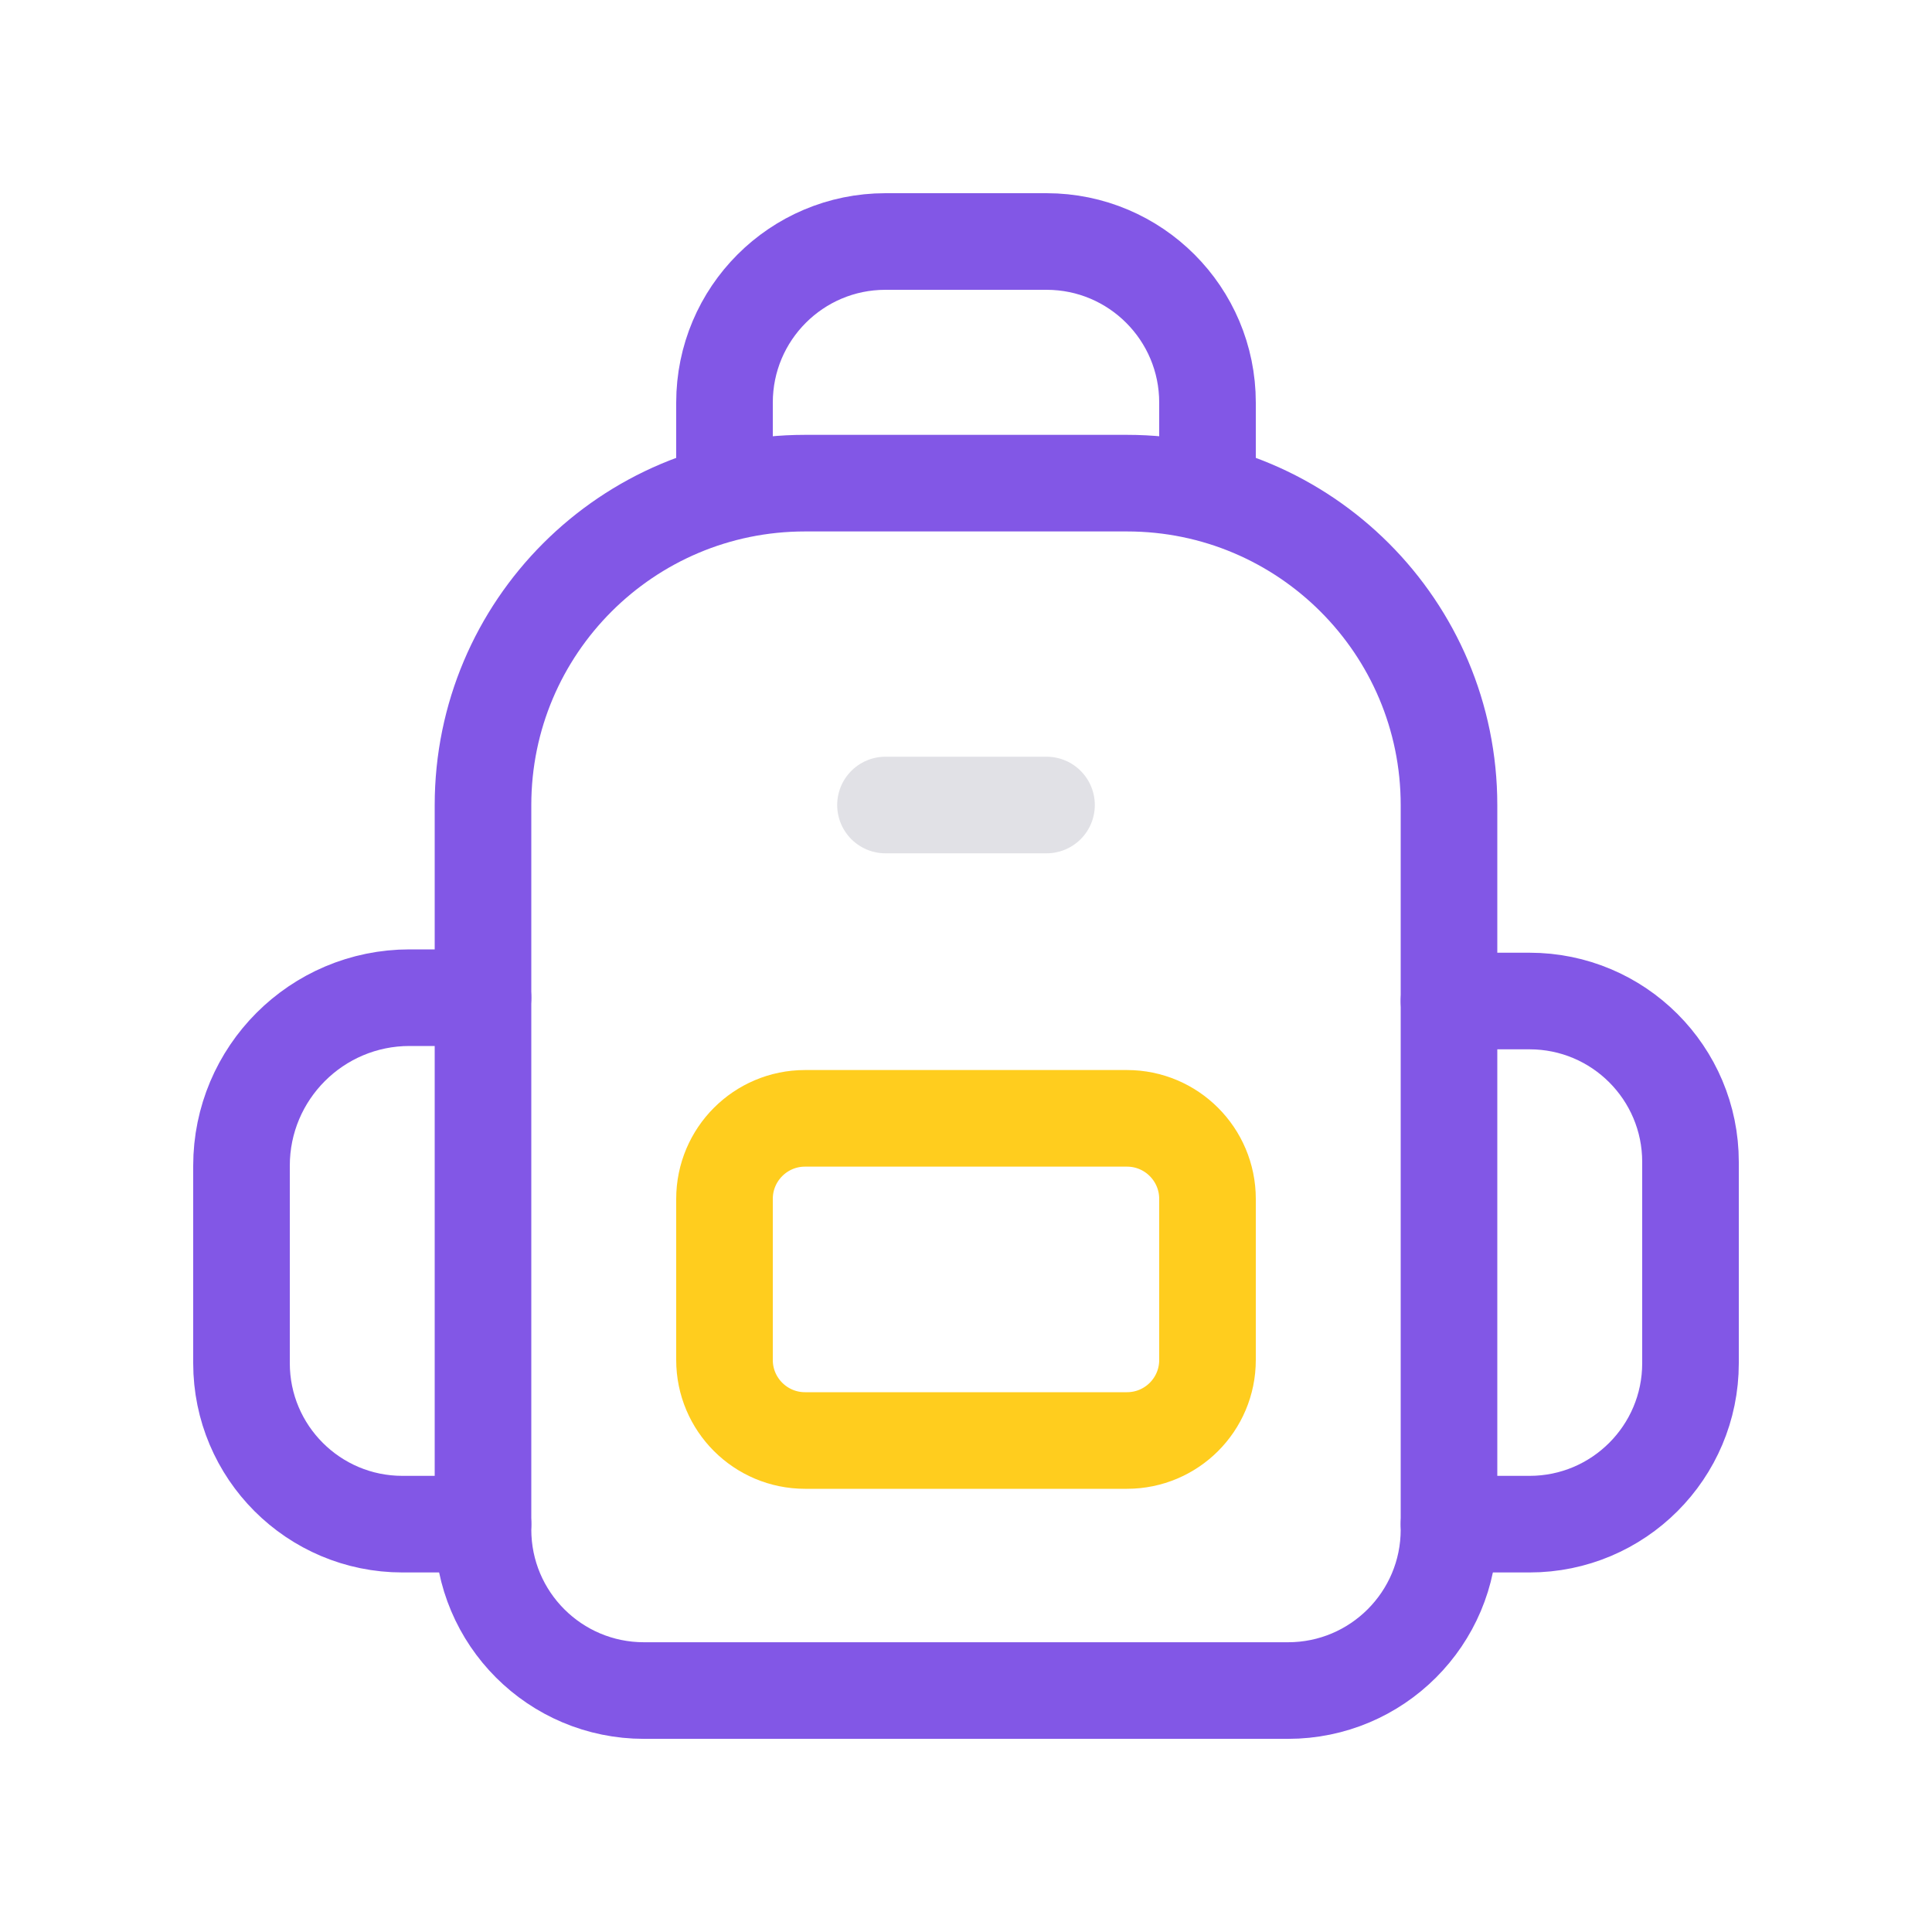 <svg width="40" height="40" viewBox="0 0 40 40" fill="none" xmlns="http://www.w3.org/2000/svg">
  <path d="M10 31.556H8.333C6.492 31.556 5 30.064 5 28.223V24.136C5 22.214 6.558 20.656 8.48 20.656H10"
    stroke="#8257E6" stroke-width="2" stroke-linecap="round" stroke-linejoin="round"></path>
  <path
    d="M30 31.556H31.667C33.508 31.556 35 30.064 35 28.223V24.057C35 22.216 33.508 20.725 31.667 20.725H30"
    stroke="#8257E6" stroke-width="2" stroke-linecap="round" stroke-linejoin="round"></path>
  <path fill-rule="evenodd" clip-rule="evenodd"
    d="M23.333 29.824H16.667C15.747 29.824 15 29.077 15 28.157V24.822C15 23.901 15.747 23.154 16.667 23.154H23.333C24.253 23.154 25 23.901 25 24.822V28.157C25 29.079 24.253 29.824 23.333 29.824Z"
    stroke="#FFCD1E" stroke-width="2" stroke-linecap="round" stroke-linejoin="round"></path>
  <path d="M25 10.003V8.335C25 6.493 23.508 5 21.667 5H18.333C16.492 5 15 6.493 15 8.335V10.003"
    stroke="#8257E6" stroke-width="2" stroke-linecap="round" stroke-linejoin="round"></path>
  <path d="M21.667 16.667H18.333" stroke="#E1E1E6" stroke-width="2" stroke-linecap="round" stroke-linejoin="round">
  </path>
  <path fill-rule="evenodd" clip-rule="evenodd"
    d="M23.333 10.003H16.667C12.985 10.003 10 12.988 10 16.669V31.668C10 33.509 11.492 35.001 13.333 35.001H26.667C28.508 35.001 30 33.509 30 31.668V16.669C30 12.988 27.015 10.003 23.333 10.003Z"
    stroke="#8257E6" stroke-width="2" stroke-linecap="round" stroke-linejoin="round"></path>
</svg>
